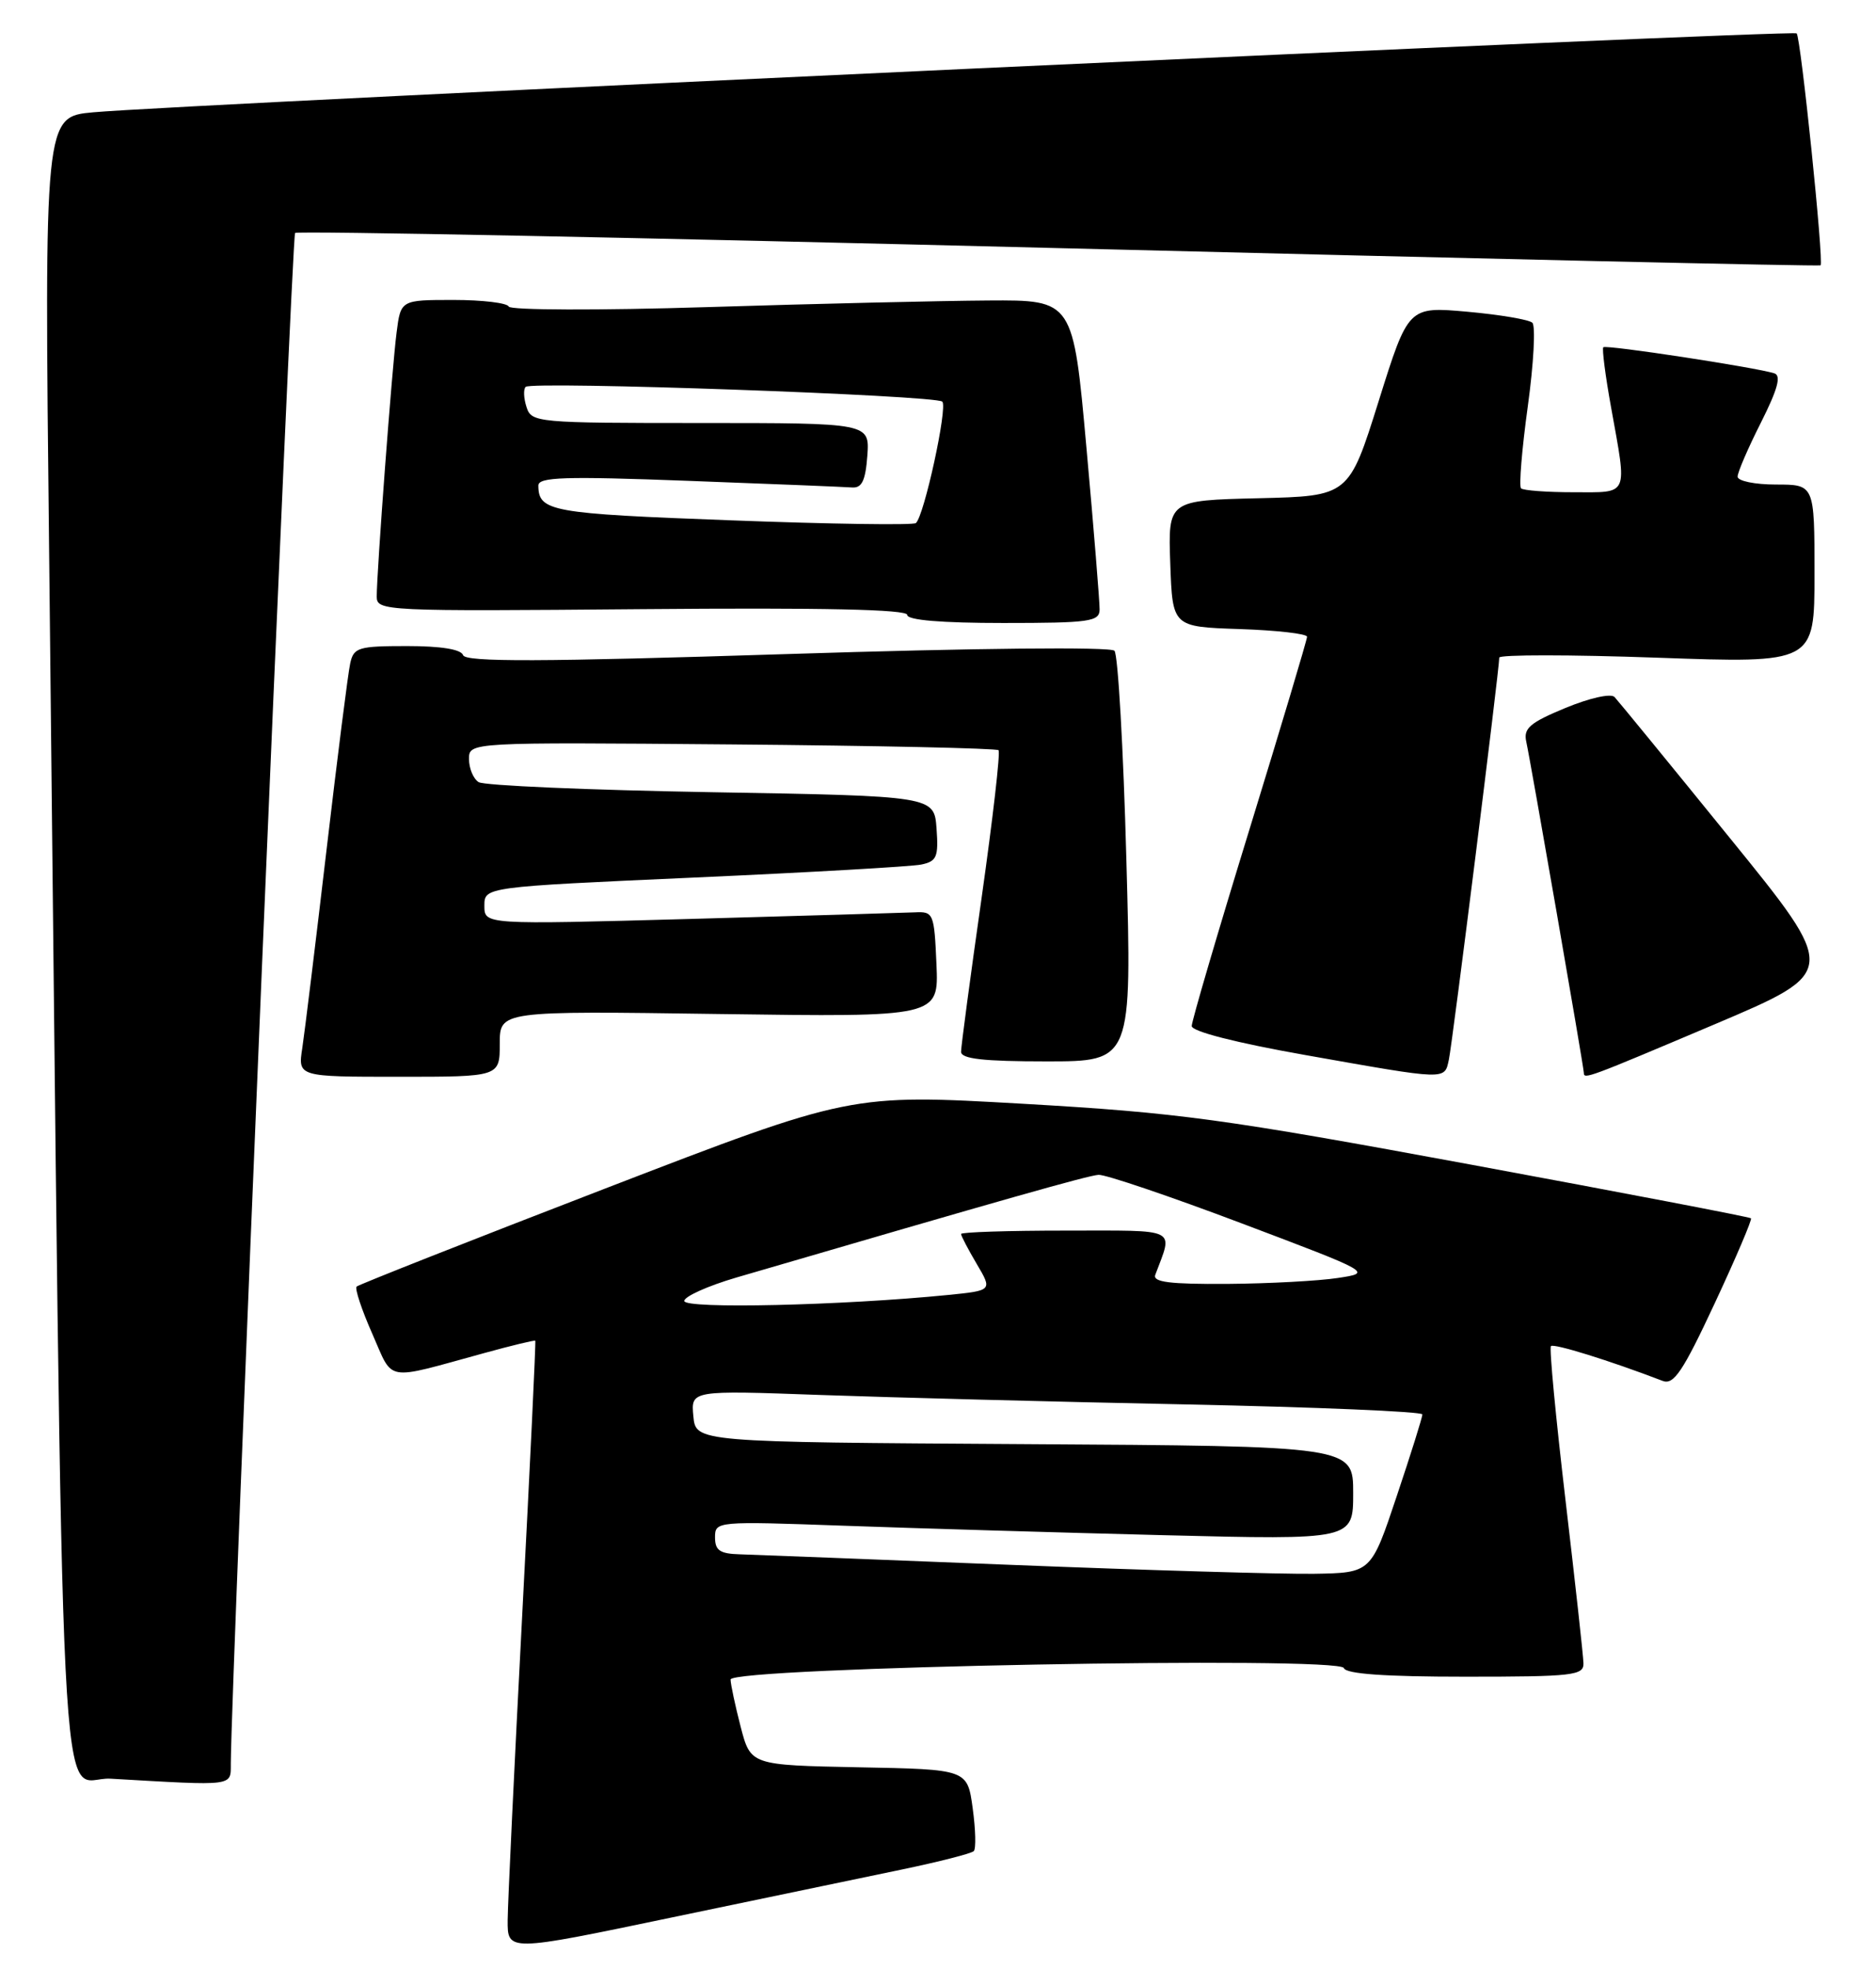 <?xml version="1.0" encoding="UTF-8" standalone="no"?>
<!DOCTYPE svg PUBLIC "-//W3C//DTD SVG 1.1//EN" "http://www.w3.org/Graphics/SVG/1.1/DTD/svg11.dtd" >
<svg xmlns="http://www.w3.org/2000/svg" xmlns:xlink="http://www.w3.org/1999/xlink" version="1.1" viewBox="0 0 244 256">
 <g >
 <path fill="currentColor"
d=" M 117.30 243.07 C 122.14 242.06 126.34 240.99 126.65 240.68 C 126.96 240.38 126.89 237.86 126.51 235.09 C 125.82 230.05 125.82 230.05 111.72 229.78 C 97.63 229.50 97.63 229.50 96.33 224.50 C 95.62 221.75 95.03 218.99 95.02 218.37 C 94.99 216.77 174.26 215.28 174.79 216.88 C 175.05 217.64 180.08 218.00 190.58 218.00 C 204.62 218.00 206.00 217.84 205.95 216.25 C 205.93 215.29 204.87 205.72 203.61 195.00 C 202.35 184.28 201.49 175.29 201.72 175.02 C 202.05 174.63 209.37 176.90 216.25 179.54 C 217.69 180.10 218.87 178.35 223.02 169.46 C 225.78 163.55 227.90 158.57 227.74 158.40 C 227.57 158.23 211.25 155.11 191.47 151.45 C 158.95 145.44 153.35 144.68 133.06 143.51 C 110.63 142.23 110.63 142.23 78.74 154.52 C 61.20 161.28 46.64 167.03 46.38 167.28 C 46.13 167.54 47.04 170.30 48.42 173.41 C 51.23 179.77 49.83 179.52 62.99 175.92 C 66.55 174.94 69.54 174.22 69.62 174.32 C 69.71 174.42 68.94 190.47 67.92 210.00 C 66.90 229.53 66.05 247.36 66.03 249.64 C 66.00 253.77 66.00 253.77 87.25 249.33 C 98.94 246.89 112.46 244.07 117.30 243.07 Z  M 30.02 229.25 C 30.09 218.12 37.96 30.71 38.38 30.29 C 38.67 30.00 83.36 30.89 137.70 32.26 C 192.04 33.63 236.63 34.64 236.79 34.50 C 237.24 34.11 234.22 4.89 233.68 4.34 C 233.19 3.85 23.46 13.56 12.13 14.60 C 5.76 15.18 5.76 15.18 6.39 71.84 C 8.30 246.56 7.52 230.87 14.37 231.26 C 30.70 232.20 30.00 232.29 30.02 229.25 Z  M 65.00 135.71 C 65.00 131.43 65.00 131.43 93.55 131.84 C 122.10 132.24 122.10 132.24 121.80 125.37 C 121.51 118.75 121.41 118.50 119.00 118.62 C 117.62 118.68 104.46 119.07 89.75 119.48 C 63.00 120.22 63.00 120.22 63.00 117.77 C 63.00 115.32 63.00 115.32 90.25 114.10 C 105.24 113.43 118.54 112.67 119.81 112.41 C 121.84 111.99 122.08 111.43 121.81 107.72 C 121.50 103.50 121.50 103.50 92.50 103.00 C 76.55 102.72 62.94 102.14 62.25 101.69 C 61.56 101.25 61.00 99.90 61.00 98.69 C 61.00 96.50 61.00 96.50 95.20 96.79 C 114.02 96.95 129.62 97.29 129.87 97.54 C 130.13 97.79 129.13 106.44 127.67 116.75 C 126.20 127.06 125.00 136.06 125.00 136.75 C 125.00 137.67 127.89 138.00 136.11 138.00 C 147.22 138.00 147.22 138.00 146.50 111.75 C 146.11 97.31 145.41 85.10 144.95 84.61 C 144.46 84.08 126.82 84.26 102.37 85.04 C 70.29 86.06 60.53 86.09 60.23 85.18 C 59.97 84.42 57.35 84.00 52.94 84.00 C 46.60 84.00 46.00 84.18 45.55 86.25 C 45.27 87.49 43.89 98.40 42.47 110.50 C 41.05 122.60 39.63 134.19 39.32 136.25 C 38.74 140.00 38.74 140.00 51.87 140.00 C 65.00 140.00 65.00 140.00 65.00 135.71 Z  M 188.45 137.75 C 188.91 135.62 195.00 87.05 195.00 85.50 C 195.00 85.11 204.22 85.11 215.50 85.51 C 236.00 86.24 236.00 86.24 236.00 74.62 C 236.00 63.00 236.00 63.00 231.00 63.00 C 228.24 63.00 226.00 62.54 226.00 61.97 C 226.00 61.41 227.36 58.25 229.03 54.95 C 231.21 50.62 231.70 48.84 230.78 48.54 C 228.42 47.78 208.87 44.79 208.53 45.15 C 208.35 45.34 208.80 48.88 209.55 53.00 C 211.65 64.67 211.94 64.00 204.67 64.00 C 201.18 64.00 198.10 63.77 197.83 63.49 C 197.55 63.21 197.94 58.42 198.71 52.84 C 199.48 47.27 199.74 42.37 199.30 41.96 C 198.86 41.55 195.05 40.91 190.84 40.53 C 183.17 39.85 183.17 39.85 179.31 52.17 C 175.44 64.50 175.44 64.50 163.68 64.78 C 151.92 65.06 151.92 65.06 152.21 73.28 C 152.50 81.50 152.50 81.50 161.25 81.79 C 166.06 81.95 170.00 82.40 170.00 82.79 C 170.00 83.18 166.62 94.47 162.50 107.87 C 158.37 121.28 155.00 132.77 155.00 133.40 C 155.00 134.11 160.77 135.58 169.75 137.17 C 188.39 140.47 187.86 140.45 188.45 137.75 Z  M 223.01 133.18 C 239.12 126.35 239.12 126.35 224.97 108.93 C 217.19 99.34 210.45 91.11 209.99 90.62 C 209.51 90.13 206.74 90.75 203.60 92.05 C 198.98 93.96 198.13 94.70 198.51 96.42 C 199.07 98.95 206.00 138.78 206.00 139.49 C 206.00 140.36 206.48 140.18 223.01 133.18 Z  M 143.02 79.25 C 143.03 78.29 142.27 68.84 141.31 58.25 C 139.58 39.00 139.58 39.00 128.54 39.07 C 122.47 39.11 106.03 39.49 92.00 39.93 C 77.87 40.37 66.35 40.33 66.17 39.86 C 65.98 39.39 62.75 39.00 58.98 39.00 C 52.12 39.00 52.12 39.00 51.58 43.25 C 50.99 47.79 49.00 74.31 49.00 77.56 C 49.00 79.45 49.90 79.49 83.50 79.20 C 107.09 79.00 118.00 79.23 118.00 79.95 C 118.00 80.63 122.45 81.00 130.50 81.00 C 141.73 81.00 143.00 80.82 143.02 79.25 Z  M 131.50 203.46 C 113.90 202.76 98.04 202.14 96.25 202.09 C 93.64 202.02 93.00 201.59 93.00 199.89 C 93.00 197.79 93.17 197.78 109.75 198.37 C 118.96 198.70 137.64 199.26 151.25 199.60 C 176.00 200.22 176.00 200.22 176.00 194.12 C 176.00 188.02 176.00 188.02 133.25 187.76 C 90.50 187.50 90.50 187.50 90.18 184.13 C 89.86 180.76 89.86 180.76 106.68 181.37 C 115.93 181.70 137.34 182.26 154.25 182.60 C 171.16 182.95 185.00 183.53 185.00 183.90 C 185.00 184.27 183.50 189.06 181.66 194.54 C 178.33 204.50 178.33 204.50 170.91 204.62 C 166.84 204.68 149.10 204.16 131.50 203.46 Z  M 89.00 169.15 C 89.00 168.57 92.04 167.20 95.75 166.11 C 130.65 155.91 141.49 152.84 142.88 152.75 C 143.77 152.69 152.15 155.53 161.50 159.06 C 178.50 165.48 178.50 165.48 174.00 166.16 C 171.53 166.54 165.06 166.89 159.64 166.93 C 152.15 166.98 149.90 166.70 150.26 165.75 C 152.58 159.55 153.49 160.00 138.57 160.00 C 131.11 160.00 125.00 160.20 125.00 160.44 C 125.00 160.69 125.92 162.44 127.04 164.34 C 129.08 167.79 129.08 167.79 123.29 168.37 C 109.49 169.74 89.00 170.21 89.00 169.15 Z  M 95.00 67.65 C 71.62 66.78 70.05 66.50 70.02 63.14 C 70.00 62.02 73.38 61.91 89.58 62.52 C 100.35 62.92 109.92 63.31 110.83 63.38 C 112.10 63.47 112.57 62.49 112.81 59.25 C 113.11 55.00 113.11 55.00 91.12 55.00 C 69.75 55.00 69.12 54.94 68.48 52.92 C 68.11 51.78 68.06 50.60 68.37 50.30 C 69.14 49.53 121.73 51.39 122.56 52.22 C 123.28 52.94 120.19 67.13 119.12 68.01 C 118.78 68.30 107.93 68.14 95.00 67.65 Z "/>
</g>
</svg>